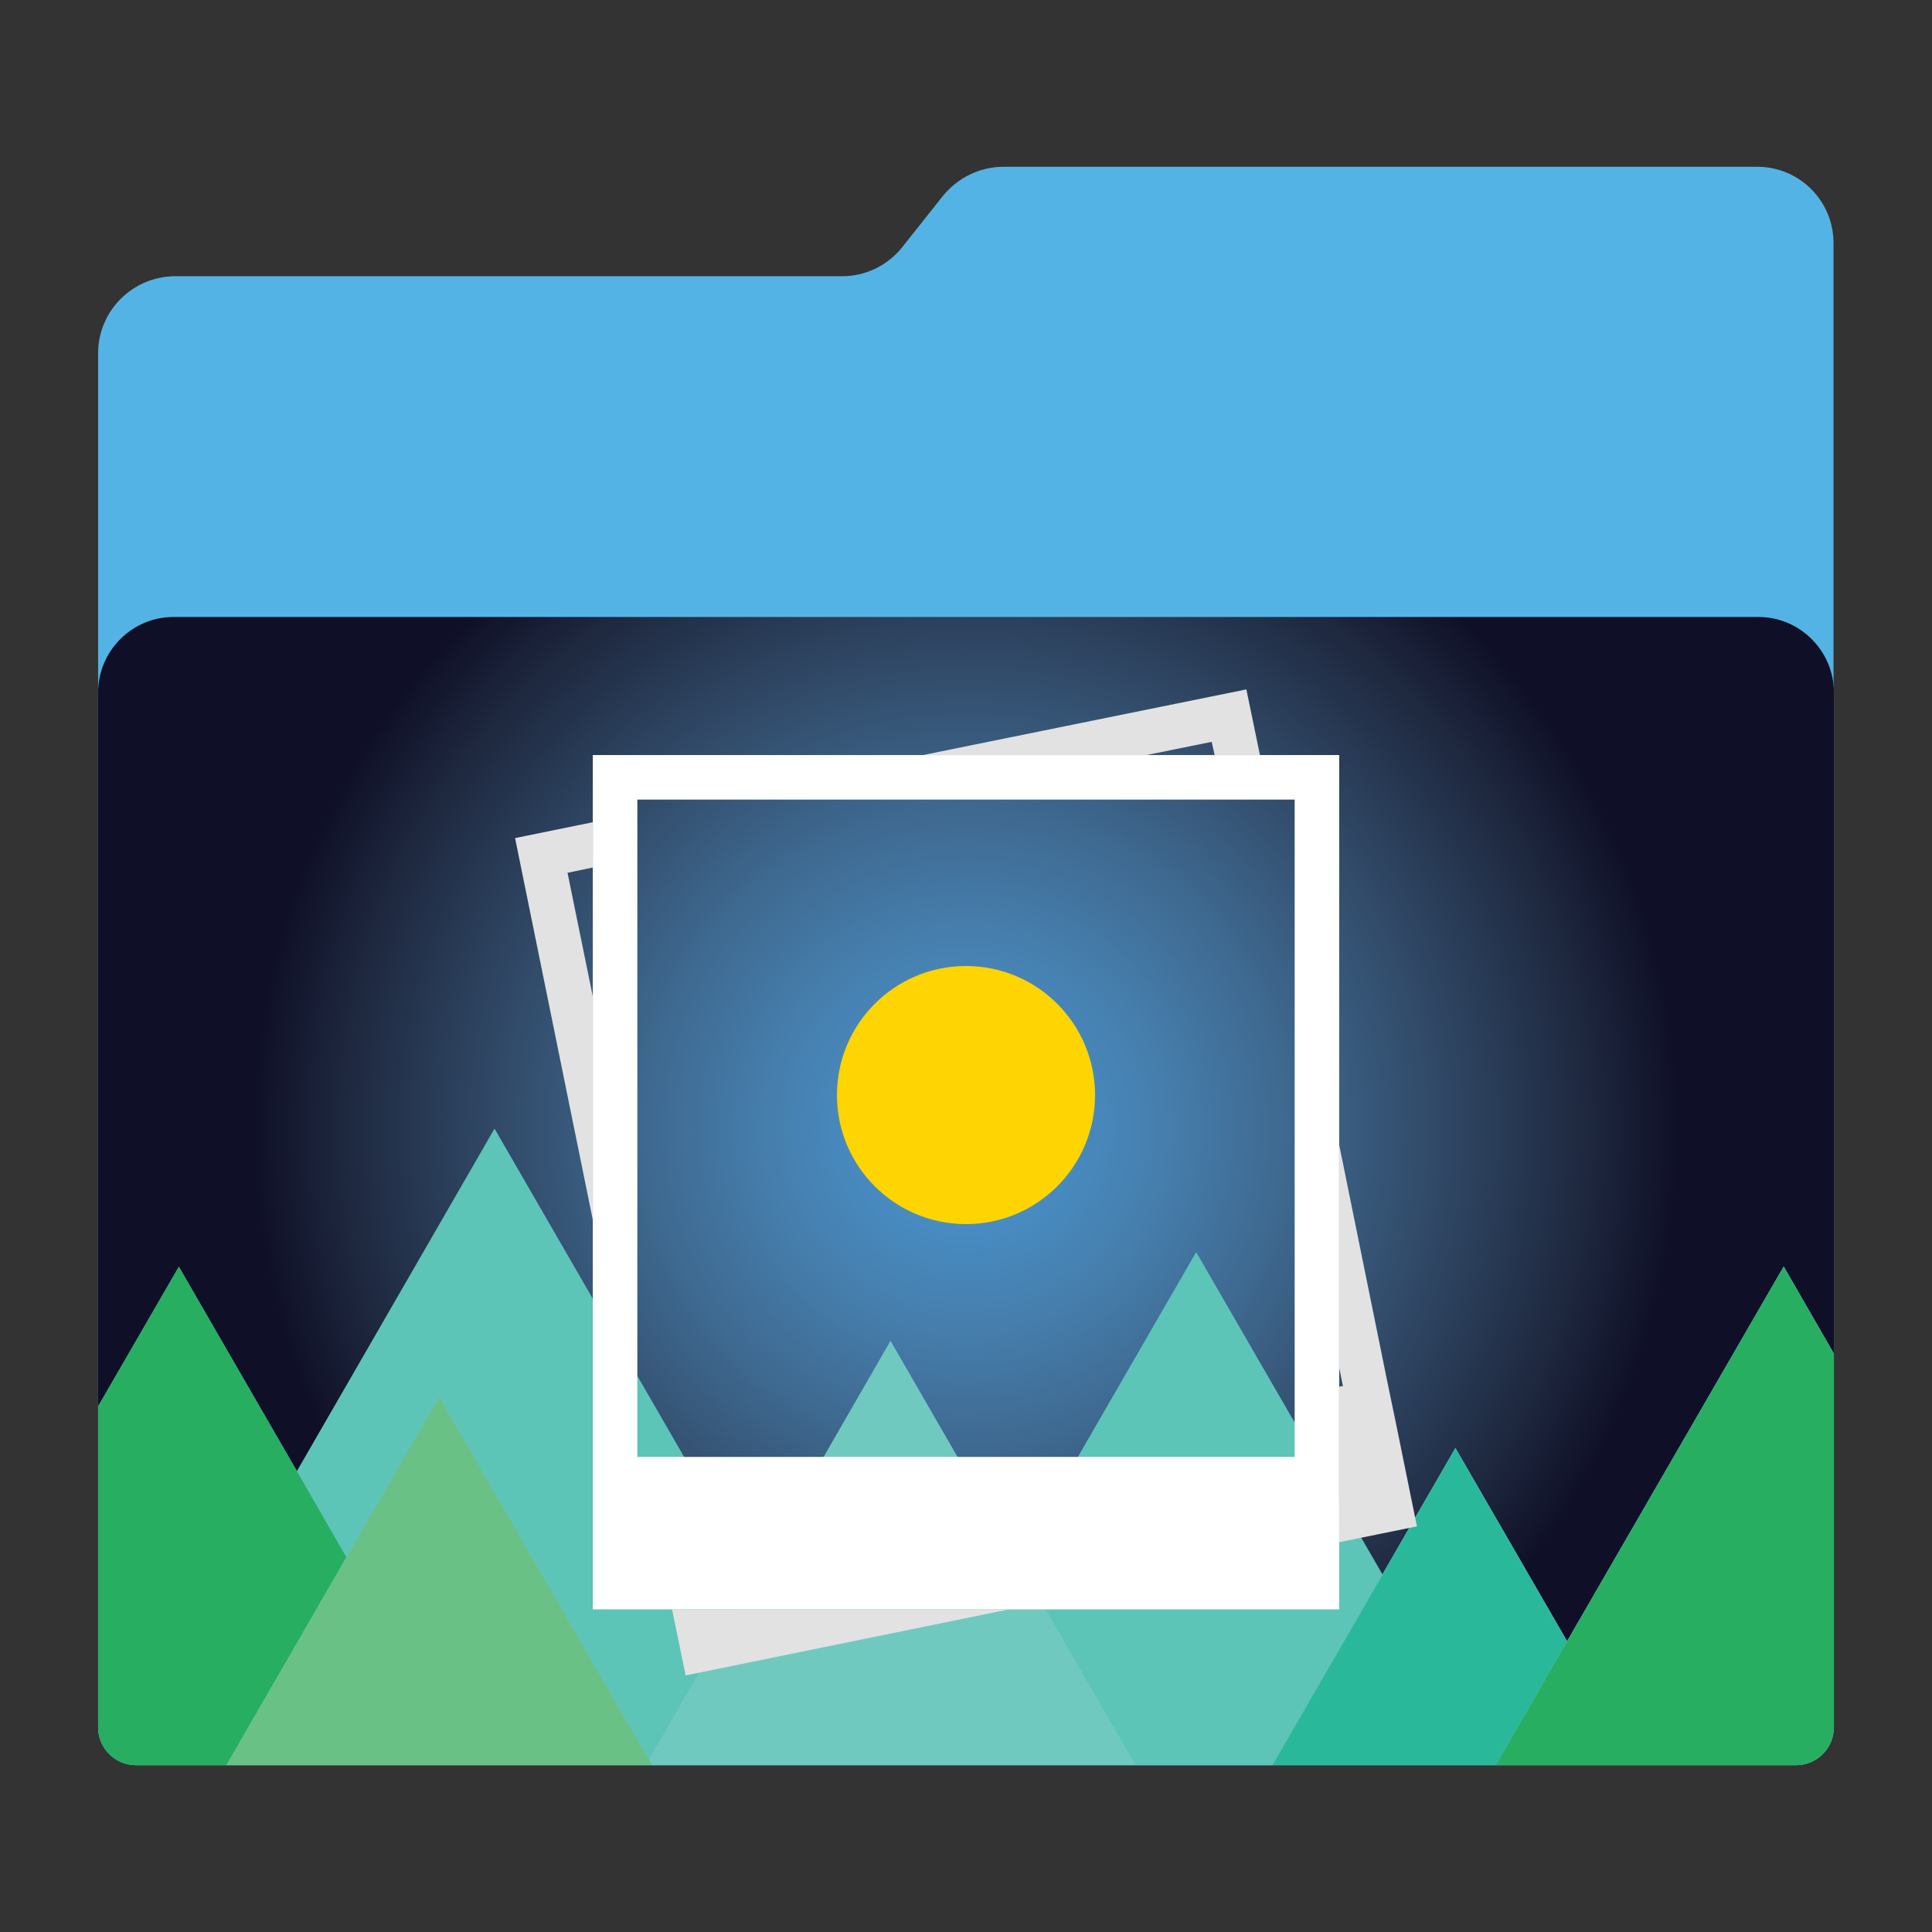 <?xml version="1.0" encoding="utf-8"?>
<!-- Generator: Adobe Illustrator 18.0.0, SVG Export Plug-In . SVG Version: 6.00 Build 0)  -->
<!DOCTYPE svg PUBLIC "-//W3C//DTD SVG 1.1//EN" "http://www.w3.org/Graphics/SVG/1.1/DTD/svg11.dtd">
<svg version="1.1"
	 id="Layer_2" xmlns:dc="http://purl.org/dc/elements/1.1/" xmlns:cc="http://creativecommons.org/ns#" xmlns:rdf="http://www.w3.org/1999/02/22-rdf-syntax-ns#" xmlns:svg="http://www.w3.org/2000/svg"
	 xmlns="http://www.w3.org/2000/svg" xmlns:xlink="http://www.w3.org/1999/xlink" x="0px" y="0px" viewBox="0 0 1024 1024"
	 enable-background="new 0 0 1024 1024" xml:space="preserve">
<rect x="0" y="0" width="1024" height="1024" fill="#333333" stroke="none"/>
<path id="path3" fill="#54b3e5" d="M931.4,88.4H531.8c-12.4,0-24.2,5.8-32,15.4L478.2,131c-7.6,9.6-19.4,15.4-31.6,15.4h-354
	C70.2,146.6,52,164.8,52,187.2v727.6c0,11.4,9.2,20.6,20.6,20.6h878.6c11.4,0,20.6-9.2,20.6-20.6V146.6v-17.4
	C972,106.6,953.8,88.4,931.4,88.4z"/>
<g id="g5" display="none">
	<polygon id="polygon7" display="inline" fill="#FFFFFF" points="144.2,272.2 92,324.4 92,872.6 932,872.6 932,272.2 	"/>
	<polygon id="polygon9" display="inline" fill="#B2B3B3" points="144.2,324.4 144.2,272.2 92,324.4 	"/>
</g>
<path id="path11" fill="#68CAF3" d="M952,935.6H72c-11,0-20-9-20-20V367c0-22,18-40,40-40h840c22,0,40,18,40,40v548.6
	C972,926.6,963,935.6,952,935.6z"/>
<g id="Layer_2_copy">
	<g id="g14">
		
			<radialGradient id="path31_1_" cx="256" cy="724.8" r="188.831" gradientTransform="matrix(2 0 0 -2 0 2048)" gradientUnits="userSpaceOnUse">
			<stop  offset="0" style="stop-color:#4995D1"/>
			<stop  offset="0.114" style="stop-color:#488EC5"/>
			<stop  offset="0.271" style="stop-color:#467FAE"/>
			<stop  offset="0.454" style="stop-color:#3E688F"/>
			<stop  offset="0.656" style="stop-color:#314A68"/>
			<stop  offset="0.871" style="stop-color:#1E283F"/>
			<stop  offset="1" style="stop-color:#0F1027"/>
		</radialGradient>
		<path id="path31" fill="url(#path31_1_)" d="M157.4,779.8l104.8-181.4l137.4,238L472,710.8l67.4,116.8L634,663.8l98.6,170.8
			l38.8-67.2l59.2,102.4l0,0l114.8-198.6l26.6,46.2V367c0-22-18-40-40-40H92c-22,0-40,18-40,40v378.4l42.8-74L157.4,779.8z"/>
		<polygon id="polygon33" fill="#68CAF3" points="477.2,935.6 477.2,935.6 539.4,827.6 		"/>
		<polygon id="polygon35" fill="#68CAF3" points="539.4,827.6 601.8,935.6 601.8,935.6 		"/>
		<polygon id="polygon37" fill="#68CAF3" points="674.4,935.6 674.4,935.6 732.8,834.6 		"/>
		<polygon id="polygon39" fill="#68CAF3" points="183.6,825.4 183.6,825.4 232.8,740.2 		"/>
		<polygon id="polygon41" fill="#5DC4B8" points="344,932.8 399.6,836.4 262,598.4 157.4,779.8 183.6,825.4 232.8,740.2 		"/>
		<polygon id="polygon43" fill="#5DC4B8" points="674.4,935.6 732.8,834.6 634,663.8 539.4,827.6 601.8,935.6 		"/>
		<polygon id="polygon45" fill="#70C9BE" points="539.4,827.6 472,710.8 399.6,836.4 344,932.8 345.6,935.6 477.2,935.6 
			601.8,935.6 		"/>
		<path id="path47" fill="#27AE61" d="M72,935.6h48l63.6-110.2l0,0l0,0l0,0l-26.2-45.6L94.8,671.4l-42.8,74v170.2
			C52,926.6,61,935.6,72,935.6z"/>
		<polygon id="polygon49" fill="#27AE61" points="183.6,825.4 183.6,825.4 157.4,779.8 		"/>
		<polygon id="polygon51" fill="#69C186" points="232.8,740.2 183.6,825.4 183.6,825.4 120,935.6 345.6,935.6 344,932.8 		"/>
		<polygon id="polygon53" fill="#69C186" points="416.8,1058.8 423.4,1070.6 423.4,1070.6 		"/>
		<polygon id="polygon55" fill="#69C186" points="183.6,825.4 183.6,825.4 120,935.6 120,935.6 		"/>
		<polygon id="polygon57" fill="#29B99A" points="771.4,767.6 732.8,834.6 674.4,935.6 792.8,935.6 830.6,870 		"/>
		<path id="path59" fill="#27AE61" d="M830.6,870L830.6,870L830.6,870l-37.8,65.6H952c11,0,20-9,20-20v-198l-26.6-46.2L830.6,870z"
			/>
		<polygon id="rect61" fill="#27AE61" points="792.8,935.6 830.7,870 830.7,870 		"/>
	</g>
	<circle id="circle63" fill="#FED402" cx="512" cy="580.4" r="68.4"/>
</g>
<g id="g65">
	<g id="g67">
		<path id="path69" fill="#FFFFFF" d="M314.2,400.2v375v20.6V853h395.6v-57.2v-20.6v-375H314.2z M337.8,423.8h348.4v348.4H337.8
			V423.8z"/>
	</g>
	<g id="g71">
		<g id="g73">
			<polygon id="polygon75" fill="#E2E2E2" points="711.8,734.6 709.8,735 709.8,775.2 709.8,795.8 709.8,817.4 751,809 739.6,753 
				735.4,732.8 709.8,606.8 709.8,725 			"/>
		</g>
		<g id="g77">
			<polygon id="polygon79" fill="#E2E2E2" points="363.4,888 534.8,853 356.2,853 			"/>
		</g>
		<g id="g81">
			<polygon id="polygon83" fill="#E2E2E2" points="300.8,462.6 314.2,459.8 314.2,435.8 273,444.2 314.2,646.6 314.2,528.2 			"/>
		</g>
		<g id="g85">
			<polygon id="polygon87" fill="#E2E2E2" points="642.2,393.2 643.8,400.2 667.8,400.2 660.6,365.4 489.2,400.2 607.6,400.2 			"/>
		</g>
	</g>
</g>
</svg>
